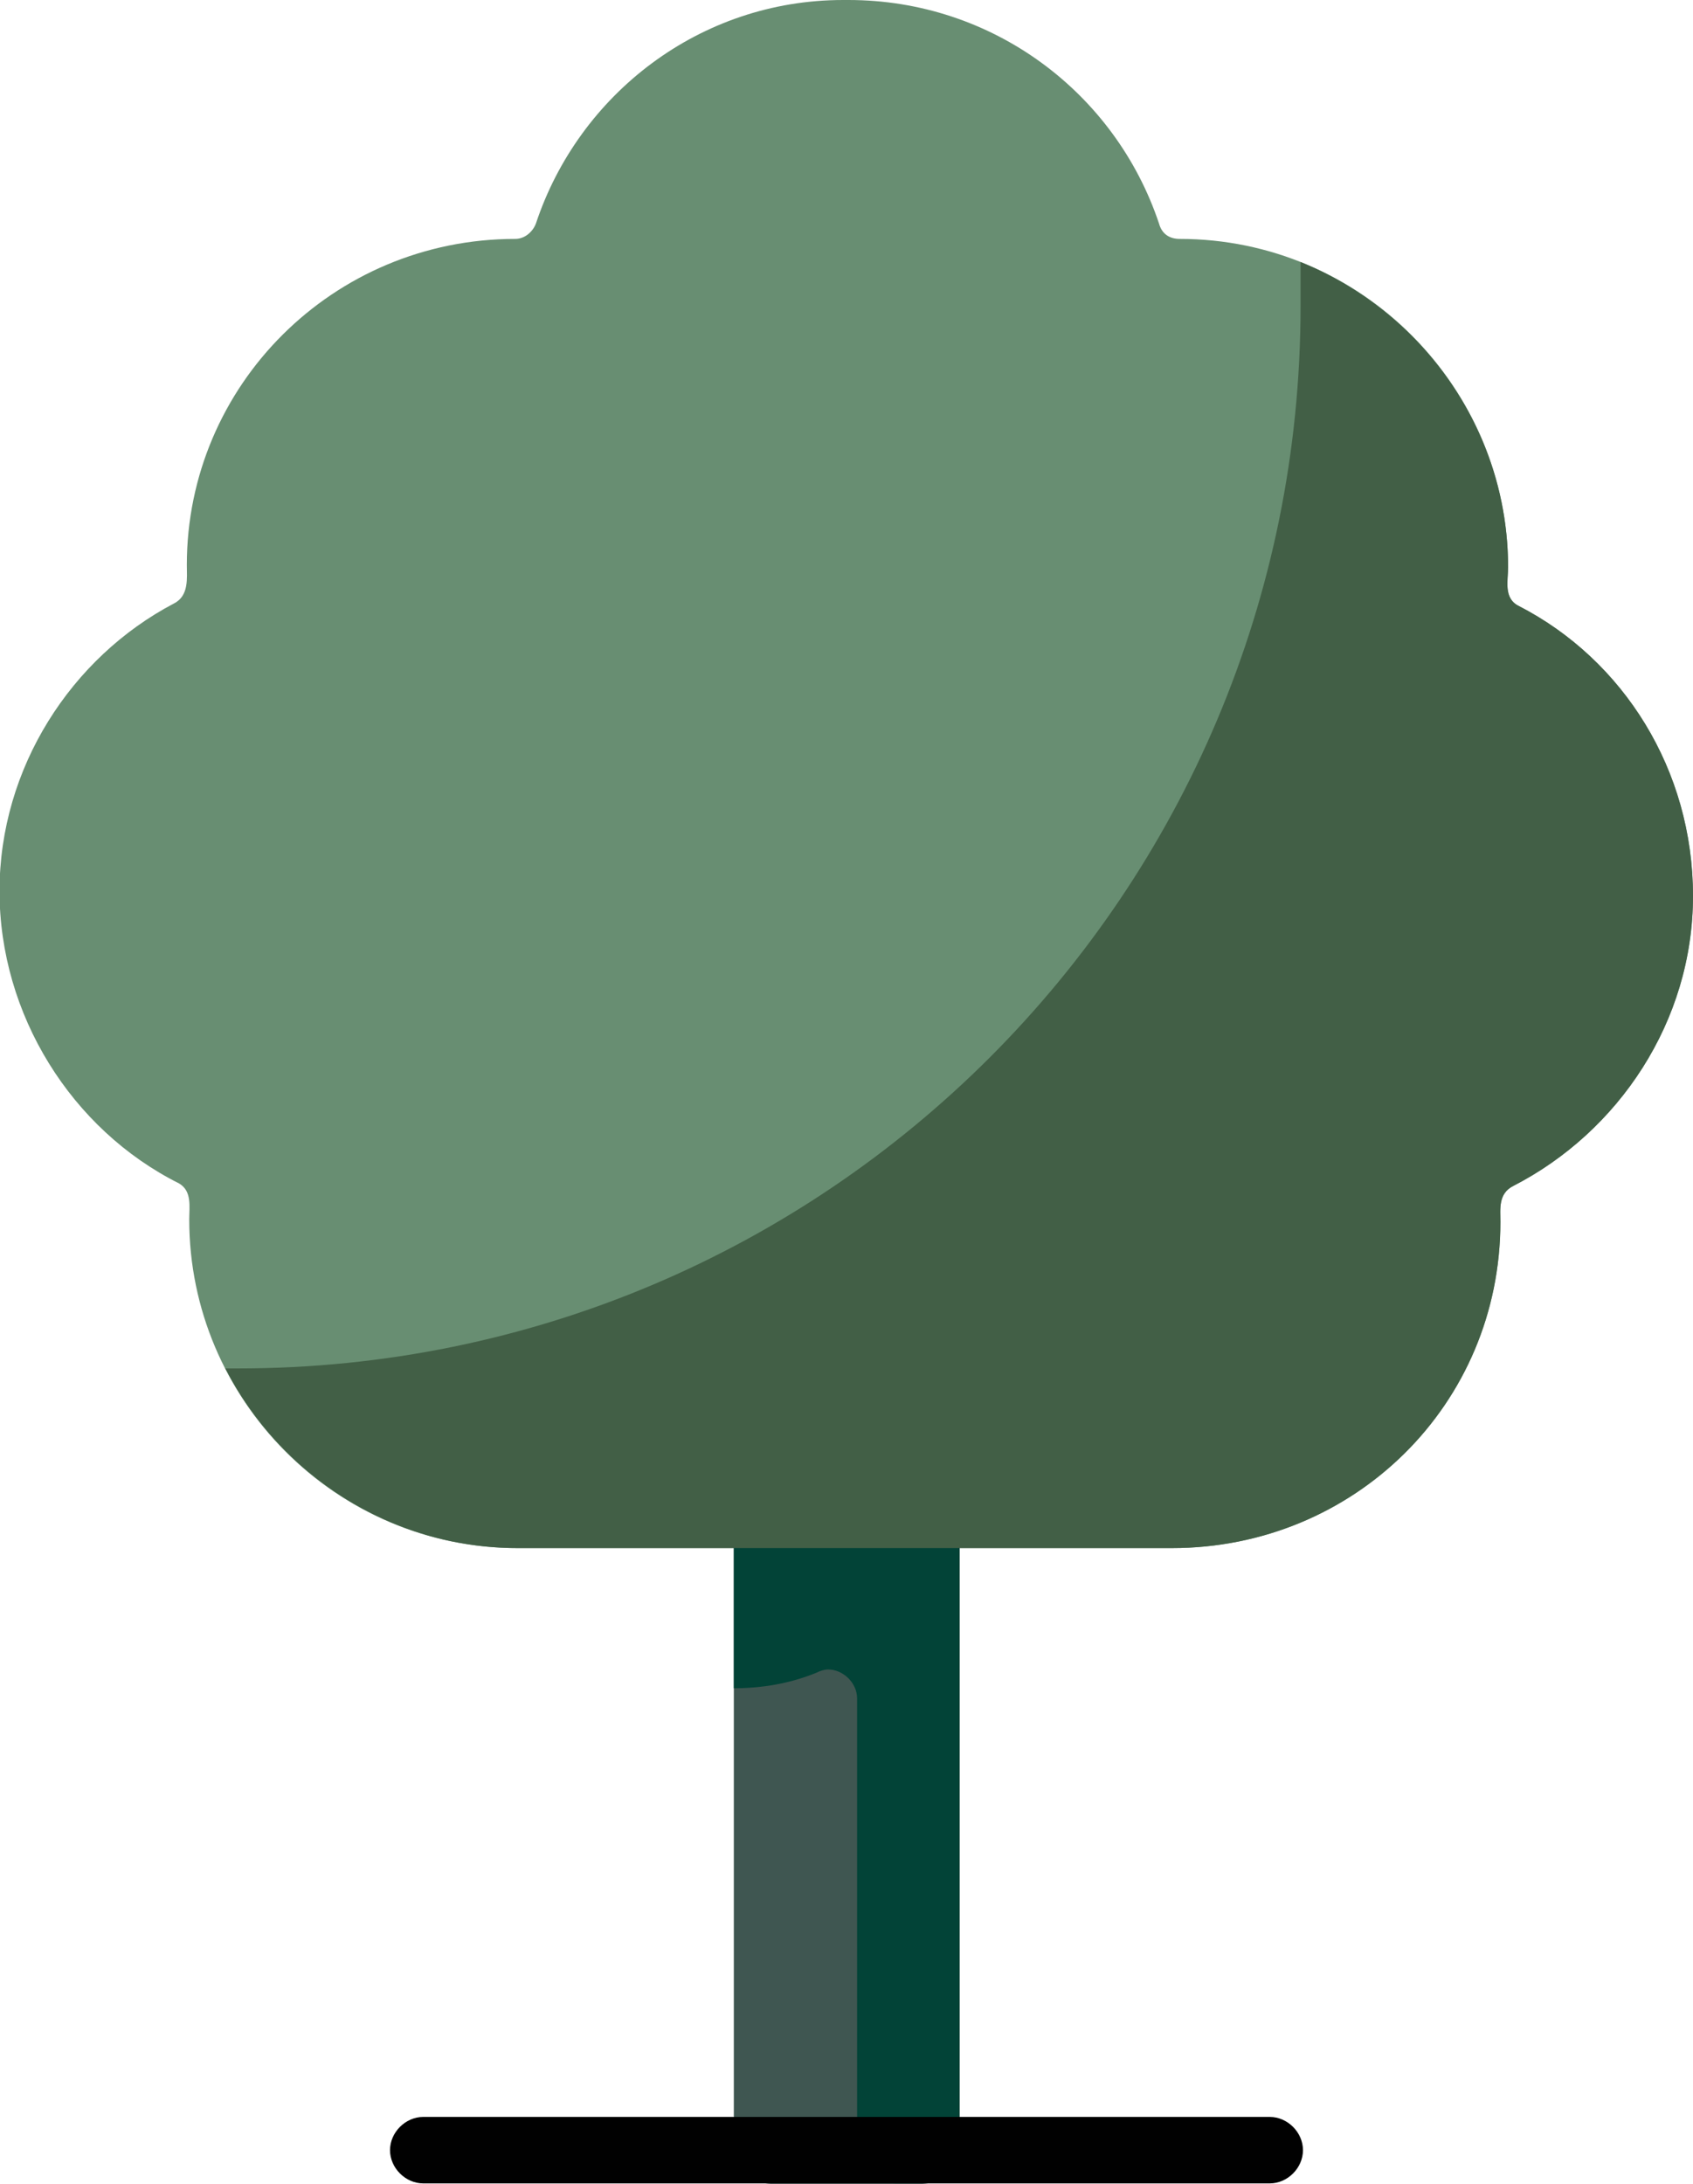 <?xml version="1.0" encoding="UTF-8"?>
<svg id="Layer_1" xmlns="http://www.w3.org/2000/svg" viewBox="0 0 35.16 45.34">
  <defs>
    <style>
      .cls-1 {
        fill: #3f5651;
      }

      .cls-1, .cls-2, .cls-3, .cls-4, .cls-5 {
        fill-rule: evenodd;
      }

      .cls-2 {
        fill: #425f46;
      }

      .cls-3 {
        fill: #010101;
      }

      .cls-4 {
        fill: #024337;
      }

      .cls-5 {
        fill: #688e72;
      }
    </style>
  </defs>
  <path class="cls-1" d="M15.24,32.13v12.41c0,.43.32.8.8.8h3.09c.48,0,.8-.37.8-.8v-12.41h-4.69Z"/>
  <path class="cls-5" d="M17.51,0c-2.98,0-5.49,1.96-6.38,4.64-.06.16-.22.32-.43.32-3.78,0-6.82,3.04-6.82,6.77,0,.27.05.64-.27.8-2.13,1.12-3.62,3.41-3.62,5.97s1.49,4.95,3.73,6.07c.27.16.21.48.21.75,0,3.73,3.04,6.82,6.82,6.82h13.59c3.78,0,6.82-2.98,6.82-6.77,0-.27-.05-.59.27-.75,2.18-1.12,3.73-3.41,3.73-6.02s-1.44-4.9-3.62-6.02c-.32-.16-.22-.53-.22-.8,0-3.73-3.04-6.82-6.82-6.82-.21,0-.37-.1-.43-.32-.91-2.72-3.46-4.64-6.45-4.64h-.12Z"/>
  <path class="cls-4" d="M15.24,32.07v2.98c.59,0,1.17-.1,1.71-.32.08-.04.17-.07.25-.07.3,0,.6.27.6.6v9.27c0,.43.32.8.8.8h.53c.48,0,.8-.37.8-.8v-12.46h-4.69Z"/>
  <path class="cls-2" d="M27.01,5.44v.91c0,12.2-9.86,22.06-22.06,22.06h-.27c1.12,2.18,3.41,3.73,6.07,3.73h13.59c3.78,0,6.82-2.98,6.82-6.77,0-.27-.05-.59.27-.75,2.18-1.12,3.73-3.41,3.73-6.02s-1.44-4.9-3.62-6.02c-.32-.16-.22-.53-.22-.8,0-2.88-1.81-5.33-4.31-6.34Z"/>
  <path class="cls-3" d="M8.79,43.95c-.37,0-.69.32-.69.69s.32.69.69.69h17.58c.37,0,.69-.32.69-.69s-.32-.69-.69-.69H8.79Z"/>
</svg>